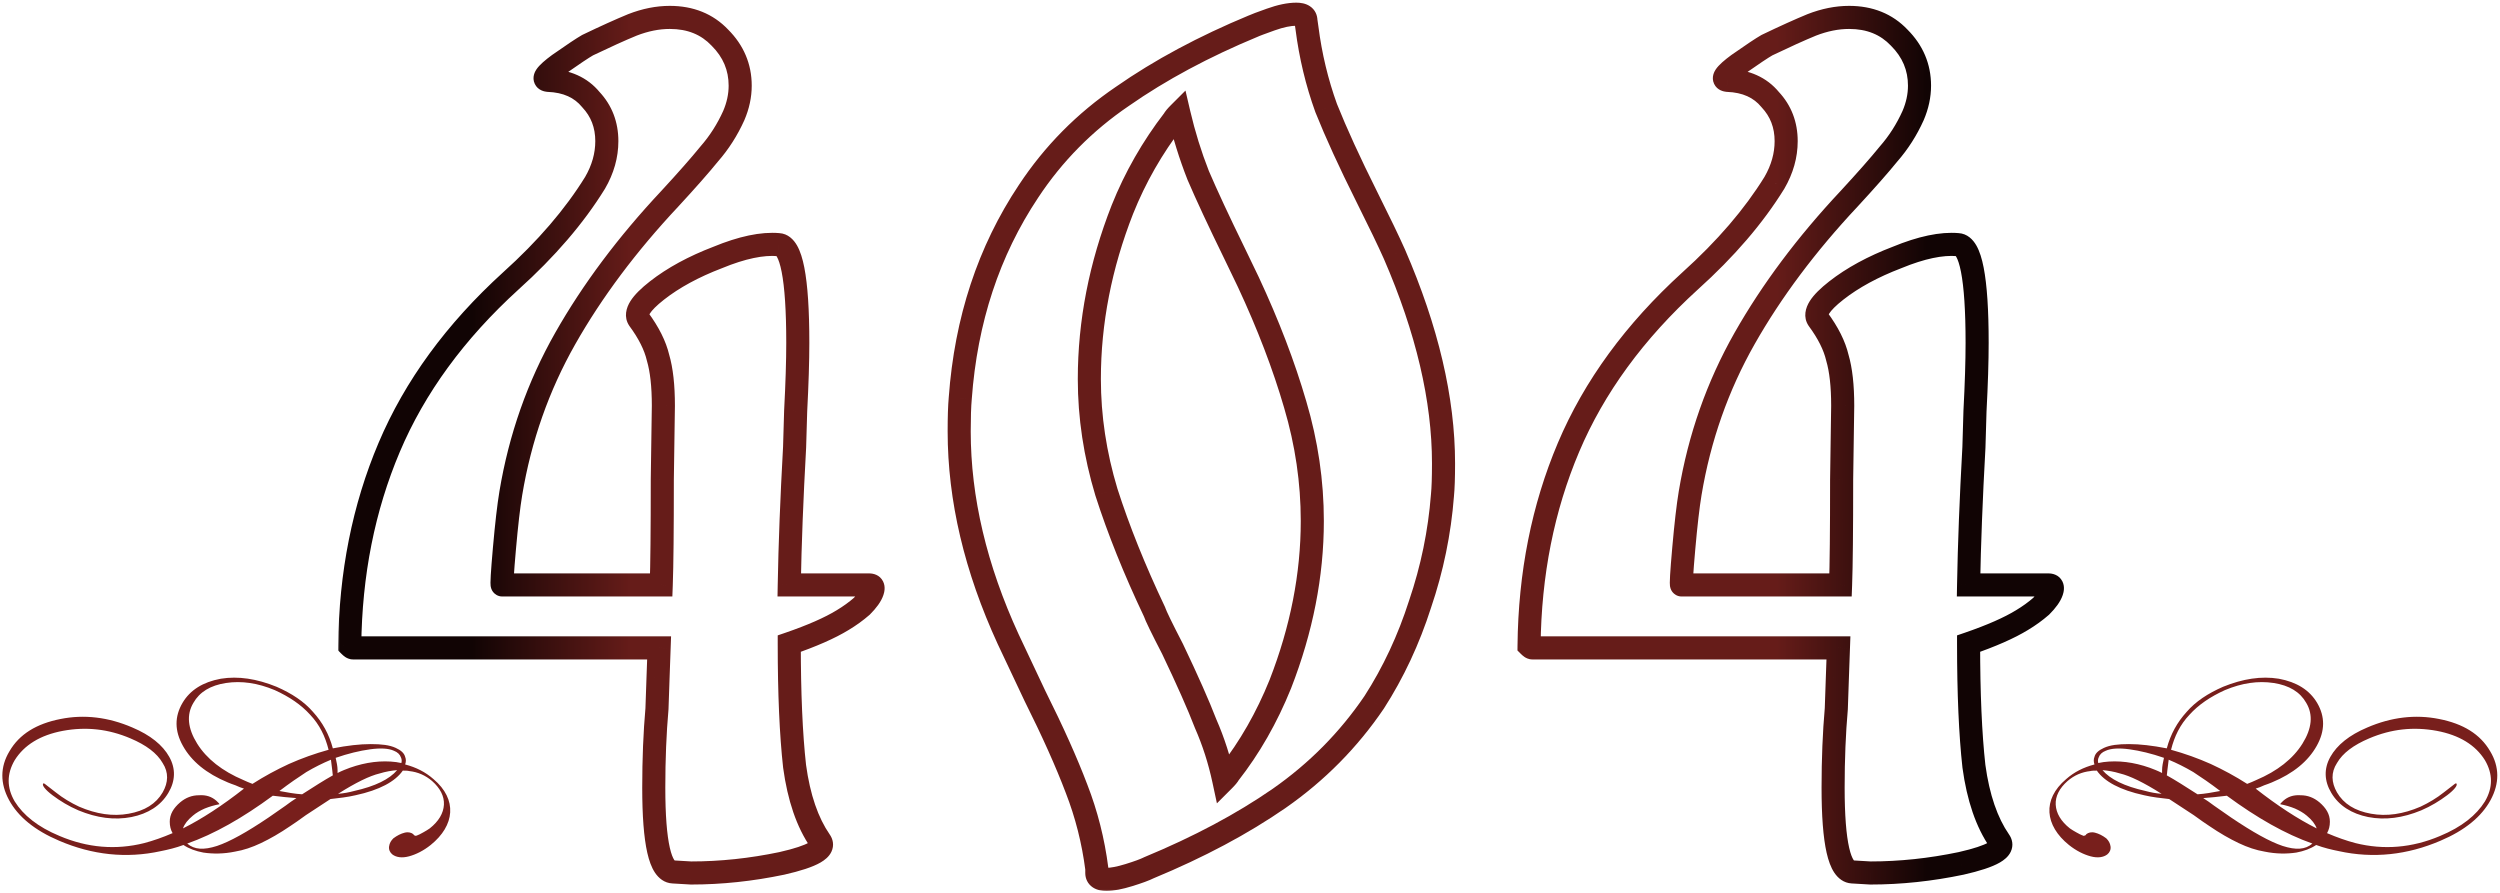 <svg width="574" height="205" viewBox="0 0 574 205" fill="none" xmlns="http://www.w3.org/2000/svg">
<mask id="path-1-outside-1_4041_7964" maskUnits="userSpaceOnUse" x="77.5" y="-0.296" width="397" height="205" fill="black">
<rect fill="white" x="77.5" y="-0.296" width="397" height="205"/>
<path d="M199.584 134.305C200.4 134.305 200.645 134.795 200.319 135.775C199.992 136.754 199.175 137.897 197.869 139.204C196.563 140.347 195.093 141.408 193.46 142.388C190.521 144.184 186.439 145.98 181.213 147.777C181.213 159.207 181.621 168.597 182.438 175.945C183.418 183.13 185.377 188.845 188.316 193.091C189.623 194.887 186.683 196.602 179.499 198.234C172.477 199.704 165.537 200.439 158.679 200.439L154.515 200.194C151.575 200.031 150.106 193.581 150.106 180.844C150.106 174.312 150.351 168.27 150.841 162.718L151.085 155.615L151.33 148.756H81.032C80.869 148.756 80.624 148.593 80.298 148.267C80.461 131.774 83.482 116.588 89.36 102.708C95.239 88.828 104.547 76.091 117.284 64.497C125.448 57.149 131.898 49.637 136.634 41.962C138.43 38.86 139.328 35.676 139.328 32.41C139.328 28.654 138.104 25.47 135.654 22.857C133.368 20.081 130.102 18.611 125.857 18.448C124.387 18.285 125.203 17.06 128.306 14.774C131.572 12.488 133.776 11.018 134.919 10.365C139.002 8.406 142.431 6.854 145.207 5.711C148.146 4.568 151.004 3.997 153.78 3.997C158.515 3.997 162.353 5.548 165.292 8.65C168.395 11.753 169.946 15.427 169.946 19.673C169.946 21.959 169.456 24.245 168.476 26.531C167.007 29.797 165.129 32.736 162.843 35.349C160.72 37.962 157.699 41.391 153.78 45.636C143.982 56.087 135.981 66.783 129.776 77.724C123.57 88.664 119.406 100.503 117.284 113.24C116.794 116.179 116.304 120.425 115.814 125.977C115.324 131.529 115.161 134.305 115.324 134.305H122.672H151.82C151.984 129.896 152.065 121.813 152.065 110.056L152.31 93.155C152.31 88.583 151.902 84.909 151.085 82.133C150.432 79.357 148.963 76.417 146.677 73.315C145.697 71.845 147.085 69.641 150.841 66.701C154.596 63.762 159.25 61.231 164.802 59.108C170.354 56.822 175.008 55.842 178.764 56.169C181.703 56.332 183.173 63.844 183.173 78.704C183.173 82.949 183.009 88.174 182.683 94.38L182.438 102.708C181.785 114.465 181.376 124.997 181.213 134.305H199.584ZM320.165 58.373C327.677 75.683 331.433 91.685 331.433 106.382C331.433 109.648 331.351 112.097 331.188 113.73C330.534 122.221 328.82 130.549 326.044 138.714C323.431 146.879 319.92 154.39 315.511 161.248C309.633 169.903 302.366 177.251 293.712 183.293C285.22 189.172 275.259 194.479 263.829 199.214C262.849 199.704 261.298 200.276 259.175 200.929C257.052 201.582 255.338 201.909 254.031 201.909C252.562 201.909 251.827 201.419 251.827 200.439V199.459C251.01 193.091 249.459 186.967 247.173 181.089C244.887 175.047 241.703 167.944 237.62 159.779L231.497 146.797C223.985 130.468 220.229 114.546 220.229 99.034C220.229 95.768 220.311 93.237 220.474 91.44C221.781 73.478 227.006 57.639 236.151 43.922C241.866 35.267 249.051 28.001 257.705 22.122C266.36 16.08 276.403 10.692 287.833 5.956C288.16 5.793 289.466 5.303 291.752 4.486C294.038 3.67 295.998 3.262 297.631 3.262C299.1 3.262 299.835 3.752 299.835 4.731L300.08 6.446C300.897 12.815 302.366 18.938 304.489 24.817C306.775 30.532 309.878 37.309 313.797 45.147C316.736 51.025 318.859 55.434 320.165 58.373ZM293.957 157.084C298.855 144.511 301.305 132.019 301.305 119.609C301.305 110.627 299.998 101.728 297.386 92.91C294.773 83.929 291.181 74.54 286.608 64.742L283.424 58.129C279.832 50.78 277.056 44.82 275.096 40.248C273.3 35.676 271.83 30.94 270.687 26.041C270.034 26.694 269.626 27.184 269.463 27.511C264.564 33.879 260.645 40.738 257.705 48.086C252.643 60.986 250.112 73.968 250.112 87.031C250.112 95.686 251.419 104.341 254.031 112.995C256.807 121.65 260.481 130.794 265.054 140.429C265.38 141.408 266.768 144.266 269.218 149.001C272.647 156.186 275.178 161.902 276.811 166.147C278.607 170.23 279.995 174.557 280.975 179.129C281.628 178.476 282.036 177.986 282.199 177.659C286.935 171.618 290.854 164.759 293.957 157.084ZM470.358 134.305C471.174 134.305 471.419 134.795 471.093 135.775C470.766 136.754 469.95 137.897 468.643 139.204C467.337 140.347 465.867 141.408 464.234 142.388C461.295 144.184 457.213 145.98 451.987 147.777C451.987 159.207 452.396 168.597 453.212 175.945C454.192 183.13 456.151 188.845 459.091 193.091C460.397 194.887 457.458 196.602 450.273 198.234C443.251 199.704 436.311 200.439 429.453 200.439L425.289 200.194C422.35 200.031 420.88 193.581 420.88 180.844C420.88 174.312 421.125 168.27 421.615 162.718L421.86 155.615L422.105 148.756H351.807C351.643 148.756 351.398 148.593 351.072 148.267C351.235 131.774 354.256 116.588 360.135 102.708C366.013 88.828 375.321 76.091 388.058 64.497C396.223 57.149 402.673 49.637 407.408 41.962C409.204 38.86 410.102 35.676 410.102 32.41C410.102 28.654 408.878 25.47 406.428 22.857C404.142 20.081 400.876 18.611 396.631 18.448C395.161 18.285 395.978 17.06 399.08 14.774C402.346 12.488 404.55 11.018 405.694 10.365C409.776 8.406 413.205 6.854 415.981 5.711C418.92 4.568 421.778 3.997 424.554 3.997C429.289 3.997 433.127 5.548 436.066 8.65C439.169 11.753 440.72 15.427 440.72 19.673C440.72 21.959 440.23 24.245 439.25 26.531C437.781 29.797 435.903 32.736 433.617 35.349C431.494 37.962 428.473 41.391 424.554 45.636C414.756 56.087 406.755 66.783 400.55 77.724C394.345 88.664 390.181 100.503 388.058 113.24C387.568 116.179 387.078 120.425 386.588 125.977C386.098 131.529 385.935 134.305 386.098 134.305H393.447H422.594C422.758 129.896 422.839 121.813 422.839 110.056L423.084 93.155C423.084 88.583 422.676 84.909 421.86 82.133C421.206 79.357 419.737 76.417 417.451 73.315C416.471 71.845 417.859 69.641 421.615 66.701C425.37 63.762 430.024 61.231 435.576 59.108C441.128 56.822 445.782 55.842 449.538 56.169C452.477 56.332 453.947 63.844 453.947 78.704C453.947 82.949 453.784 88.174 453.457 94.38L453.212 102.708C452.559 114.465 452.151 124.997 451.987 134.305H470.358Z"/>
</mask>
<path d="M200.319 135.775L202.833 136.613L202.833 136.613L200.319 135.775ZM197.869 139.204L199.614 141.198L199.681 141.14L199.743 141.078L197.869 139.204ZM193.46 142.388L192.097 140.116L192.088 140.121L192.078 140.127L193.46 142.388ZM181.213 147.777L180.352 145.271L178.563 145.885V147.777H181.213ZM182.438 175.945L179.804 176.238L179.808 176.27L179.812 176.303L182.438 175.945ZM188.316 193.091L186.138 194.599L186.155 194.624L186.173 194.649L188.316 193.091ZM179.499 198.234L180.041 200.828L180.064 200.824L180.086 200.819L179.499 198.234ZM158.679 200.439L158.523 203.084L158.601 203.089H158.679V200.439ZM154.515 200.194L154.67 197.549L154.662 197.548L154.515 200.194ZM150.841 162.718L153.48 162.951L153.486 162.88L153.489 162.809L150.841 162.718ZM151.085 155.615L148.437 155.52L148.437 155.523L151.085 155.615ZM151.33 148.756L153.979 148.851L154.077 146.106H151.33V148.756ZM80.298 148.267L77.648 148.24L77.637 149.353L78.424 150.14L80.298 148.267ZM89.36 102.708L91.801 103.741L89.36 102.708ZM117.284 64.497L115.511 62.527L115.505 62.532L115.5 62.537L117.284 64.497ZM136.634 41.962L138.889 43.354L138.909 43.322L138.927 43.29L136.634 41.962ZM135.654 22.857L133.609 24.542L133.663 24.607L133.721 24.669L135.654 22.857ZM125.857 18.448L125.564 21.082L125.659 21.093L125.755 21.096L125.857 18.448ZM128.306 14.774L126.786 12.603L126.76 12.621L126.734 12.641L128.306 14.774ZM134.919 10.365L133.773 7.976L133.687 8.017L133.605 8.064L134.919 10.365ZM145.207 5.711L144.246 3.241L144.222 3.251L144.198 3.261L145.207 5.711ZM165.292 8.65L163.368 10.473L163.393 10.499L163.418 10.524L165.292 8.65ZM168.476 26.531L170.893 27.619L170.903 27.597L170.912 27.575L168.476 26.531ZM162.843 35.349L160.848 33.604L160.816 33.64L160.786 33.678L162.843 35.349ZM153.78 45.636L155.713 47.449L155.72 47.441L155.727 47.434L153.78 45.636ZM129.776 77.724L127.471 76.416L129.776 77.724ZM117.284 113.24L119.898 113.676L117.284 113.24ZM115.814 125.977L113.174 125.744V125.744L115.814 125.977ZM151.82 134.305V136.955H154.374L154.468 134.403L151.82 134.305ZM152.065 110.056L149.415 110.017L149.415 110.037V110.056H152.065ZM152.31 93.155L154.96 93.193L154.96 93.174V93.155H152.31ZM151.085 82.133L148.506 82.74L148.523 82.811L148.543 82.88L151.085 82.133ZM146.677 73.315L144.472 74.785L144.506 74.837L144.543 74.887L146.677 73.315ZM164.802 59.108L165.749 61.584L165.78 61.572L165.811 61.559L164.802 59.108ZM178.764 56.169L178.534 58.809L178.575 58.813L178.617 58.815L178.764 56.169ZM182.683 94.38L180.036 94.24L180.035 94.271L180.034 94.302L182.683 94.38ZM182.438 102.708L185.084 102.855L185.086 102.82L185.087 102.786L182.438 102.708ZM181.213 134.305L178.564 134.259L178.516 136.955H181.213V134.305ZM199.584 136.955C199.547 136.955 199.303 136.953 198.978 136.803C198.604 136.63 198.236 136.311 198.01 135.858C197.806 135.45 197.803 135.109 197.81 134.985C197.817 134.86 197.839 134.833 197.805 134.937L202.833 136.613C203.042 135.983 203.369 134.726 202.75 133.487C201.976 131.94 200.444 131.655 199.584 131.655V136.955ZM197.805 134.937C197.674 135.329 197.206 136.119 195.995 137.33L199.743 141.078C201.145 139.676 202.31 138.18 202.833 136.613L197.805 134.937ZM196.124 137.209C194.947 138.239 193.607 139.209 192.097 140.116L194.824 144.66C196.579 143.607 198.178 142.454 199.614 141.198L196.124 137.209ZM192.078 140.127C189.371 141.781 185.49 143.504 180.352 145.271L182.075 150.283C187.387 148.457 191.671 146.587 194.842 144.649L192.078 140.127ZM178.563 147.777C178.563 159.259 178.973 168.755 179.804 176.238L185.072 175.652C184.27 168.439 183.863 159.156 183.863 147.777H178.563ZM179.812 176.303C180.827 183.744 182.885 189.9 186.138 194.599L190.495 191.582C187.87 187.79 186.008 182.515 185.064 175.587L179.812 176.303ZM186.173 194.649C186.034 194.458 185.828 193.884 186.097 193.305C186.237 193.005 186.336 193.097 185.756 193.435C184.662 194.073 182.474 194.841 178.911 195.65L180.086 200.819C183.708 199.995 186.582 199.089 188.427 198.013C189.317 197.494 190.355 196.718 190.903 195.54C191.58 194.084 191.252 192.621 190.46 191.532L186.173 194.649ZM178.956 195.641C172.104 197.075 165.346 197.789 158.679 197.789V203.089C165.728 203.089 172.849 202.334 180.041 200.828L178.956 195.641ZM158.834 197.794L154.67 197.549L154.359 202.839L158.523 203.084L158.834 197.794ZM154.662 197.548C155.031 197.569 155.054 197.818 154.791 197.423C154.498 196.984 154.129 196.124 153.792 194.645C153.125 191.717 152.756 187.16 152.756 180.844H147.456C147.456 187.264 147.822 192.301 148.624 195.823C149.022 197.569 149.571 199.148 150.381 200.363C151.22 201.621 152.529 202.738 154.368 202.84L154.662 197.548ZM152.756 180.844C152.756 174.377 152.998 168.414 153.48 162.951L148.201 162.485C147.703 168.126 147.456 174.247 147.456 180.844H152.756ZM153.489 162.809L153.734 155.706L148.437 155.523L148.192 162.627L153.489 162.809ZM153.734 155.709L153.979 148.851L148.682 148.662L148.437 155.52L153.734 155.709ZM151.33 146.106H81.032V151.406H151.33V146.106ZM81.032 146.106C81.423 146.106 81.719 146.201 81.879 146.265C82.044 146.332 82.153 146.4 82.196 146.429C82.277 146.483 82.272 146.494 82.171 146.393L78.424 150.14C78.649 150.366 78.931 150.622 79.256 150.839C79.511 151.009 80.154 151.406 81.032 151.406V146.106ZM82.948 148.293C83.108 132.114 86.069 117.273 91.801 103.741L86.92 101.674C80.894 115.902 77.814 131.434 77.648 148.24L82.948 148.293ZM91.801 103.741C97.51 90.261 106.573 77.829 119.067 66.457L115.5 62.537C102.52 74.352 92.968 87.395 86.92 101.674L91.801 103.741ZM119.056 66.467C127.369 58.985 133.996 51.284 138.889 43.354L134.379 40.571C129.801 47.99 123.527 55.312 115.511 62.527L119.056 66.467ZM138.927 43.29C140.934 39.825 141.978 36.187 141.978 32.41H136.678C136.678 35.165 135.927 37.895 134.341 40.635L138.927 43.29ZM141.978 32.41C141.978 28.017 140.521 24.174 137.587 21.045L133.721 24.669C135.686 26.765 136.678 29.291 136.678 32.41H141.978ZM137.7 21.172C134.845 17.706 130.809 15.987 125.958 15.8L125.755 21.096C129.395 21.236 131.891 22.456 133.609 24.542L137.7 21.172ZM126.149 15.814C126.152 15.815 126.188 15.819 126.251 15.834C126.311 15.849 126.419 15.881 126.554 15.945C126.827 16.076 127.292 16.385 127.581 16.998C127.87 17.613 127.812 18.172 127.735 18.472C127.698 18.619 127.652 18.725 127.624 18.783C127.595 18.842 127.574 18.874 127.572 18.877C127.571 18.878 127.609 18.822 127.719 18.704C127.825 18.59 127.974 18.444 128.176 18.263C128.581 17.9 129.142 17.45 129.878 16.907L126.734 12.641C125.211 13.762 123.862 14.887 123.162 15.937C122.898 16.333 122.053 17.699 122.785 19.255C123.513 20.801 125.094 21.03 125.564 21.082L126.149 15.814ZM129.826 16.945C133.109 14.647 135.214 13.249 136.234 12.666L133.605 8.064C132.338 8.788 130.035 10.329 126.786 12.603L129.826 16.945ZM136.066 12.754C140.123 10.807 143.503 9.279 146.216 8.162L144.198 3.261C141.358 4.43 137.88 6.004 133.773 7.976L136.066 12.754ZM146.167 8.181C148.842 7.141 151.374 6.647 153.78 6.647V1.347C150.634 1.347 147.451 1.995 144.246 3.241L146.167 8.181ZM153.78 6.647C157.875 6.647 160.986 7.959 163.368 10.473L167.216 6.828C163.719 3.137 159.156 1.347 153.78 1.347V6.647ZM163.418 10.524C166.042 13.149 167.296 16.156 167.296 19.673H172.596C172.596 14.698 170.747 10.358 167.166 6.777L163.418 10.524ZM167.296 19.673C167.296 21.57 166.891 23.502 166.041 25.487L170.912 27.575C172.021 24.988 172.596 22.348 172.596 19.673H167.296ZM166.06 25.444C164.694 28.478 162.957 31.195 160.848 33.604L164.837 37.094C167.301 34.278 169.319 31.116 170.893 27.619L166.06 25.444ZM160.786 33.678C158.714 36.227 155.736 39.61 151.833 43.839L155.727 47.434C159.661 43.172 162.725 39.696 164.899 37.02L160.786 33.678ZM151.847 43.824C141.925 54.407 133.792 65.27 127.471 76.416L132.081 79.031C138.169 68.296 146.039 57.767 155.713 47.449L151.847 43.824ZM127.471 76.416C121.108 87.635 116.842 99.769 114.67 112.804L119.898 113.676C121.971 101.237 126.033 89.694 132.081 79.031L127.471 76.416ZM114.67 112.804C114.163 115.846 113.666 120.172 113.174 125.744L118.454 126.21C118.942 120.678 119.425 116.513 119.898 113.676L114.67 112.804ZM113.174 125.744C112.929 128.526 112.763 130.639 112.679 132.067C112.637 132.773 112.613 133.357 112.613 133.785C112.613 133.982 112.617 134.238 112.646 134.484C112.658 134.582 112.691 134.85 112.798 135.154C112.848 135.296 112.977 135.633 113.264 135.981C113.572 136.356 114.259 136.955 115.324 136.955V131.655C116.379 131.655 117.056 132.249 117.355 132.612C117.633 132.95 117.754 133.271 117.796 133.39C117.889 133.652 117.909 133.854 117.91 133.865C117.919 133.938 117.913 133.934 117.913 133.784C117.913 133.518 117.929 133.061 117.97 132.379C118.049 131.031 118.209 128.98 118.454 126.21L113.174 125.744ZM115.324 136.955H122.672V131.655H115.324V136.955ZM122.672 136.955H151.82V131.655H122.672V136.955ZM154.468 134.403C154.634 129.939 154.715 121.809 154.715 110.056H149.415C149.415 121.817 149.333 129.854 149.172 134.207L154.468 134.403ZM154.715 110.094L154.96 93.193L149.66 93.117L149.415 110.017L154.715 110.094ZM154.96 93.155C154.96 88.458 154.545 84.502 153.628 81.385L148.543 82.88C149.259 85.315 149.66 88.707 149.66 93.155H154.96ZM153.665 81.526C152.906 78.302 151.238 75.038 148.81 71.743L144.543 74.887C146.687 77.796 147.958 80.412 148.506 82.74L153.665 81.526ZM148.881 71.845C149.232 72.37 148.785 72.671 149.225 71.971C149.673 71.26 150.671 70.199 152.474 68.788L149.207 64.615C147.254 66.143 145.68 67.654 144.74 69.147C143.793 70.652 143.142 72.79 144.472 74.785L148.881 71.845ZM152.474 68.788C155.977 66.046 160.385 63.634 165.749 61.584L163.856 56.633C158.115 58.828 153.215 61.478 149.207 64.615L152.474 68.788ZM165.811 61.559C171.179 59.348 175.379 58.535 178.534 58.809L178.993 53.529C174.637 53.15 169.529 54.296 163.793 56.658L165.811 61.559ZM178.617 58.815C178.065 58.784 178.051 58.392 178.395 58.989C178.733 59.578 179.124 60.665 179.47 62.434C180.154 65.931 180.523 71.317 180.523 78.704H185.823C185.823 71.231 185.456 65.43 184.671 61.416C184.282 59.429 183.755 57.679 182.99 56.349C182.232 55.028 180.932 53.635 178.911 53.523L178.617 58.815ZM180.523 78.704C180.523 82.887 180.362 88.062 180.036 94.24L185.329 94.519C185.657 88.287 185.823 83.011 185.823 78.704H180.523ZM180.034 94.302L179.789 102.63L185.087 102.786L185.332 94.458L180.034 94.302ZM179.792 102.561C179.137 114.343 178.728 124.91 178.564 134.259L183.863 134.351C184.025 125.085 184.432 114.587 185.084 102.855L179.792 102.561ZM181.213 136.955H199.584V131.655H181.213V136.955ZM320.165 58.373L322.596 57.319L322.592 57.308L322.587 57.297L320.165 58.373ZM331.188 113.73L328.551 113.466L328.548 113.496L328.545 113.527L331.188 113.73ZM326.044 138.714L323.535 137.861L323.527 137.884L323.52 137.906L326.044 138.714ZM315.511 161.248L317.704 162.737L317.722 162.71L317.741 162.681L315.511 161.248ZM293.712 183.293L295.22 185.472L295.229 185.466L293.712 183.293ZM263.829 199.214L262.815 196.766L262.728 196.802L262.644 196.844L263.829 199.214ZM259.175 200.929L259.954 203.462L259.175 200.929ZM251.827 199.459H254.477V199.29L254.455 199.122L251.827 199.459ZM247.173 181.089L244.694 182.026L244.699 182.038L244.703 182.049L247.173 181.089ZM237.62 159.779L235.224 160.909L235.236 160.937L235.25 160.964L237.62 159.779ZM231.497 146.797L229.089 147.904L229.095 147.916L229.1 147.928L231.497 146.797ZM220.474 91.44L223.114 91.68L223.116 91.656L223.117 91.633L220.474 91.44ZM236.151 43.922L238.356 45.392L238.362 45.382L236.151 43.922ZM257.705 22.122L259.194 24.314L259.208 24.305L259.222 24.295L257.705 22.122ZM287.833 5.956L288.847 8.404L288.934 8.368L289.018 8.326L287.833 5.956ZM299.835 4.731H297.185V4.92L297.212 5.106L299.835 4.731ZM300.08 6.446L302.709 6.109L302.706 6.09L302.703 6.071L300.08 6.446ZM304.489 24.817L301.997 25.717L302.012 25.759L302.029 25.801L304.489 24.817ZM293.957 157.084L296.413 158.078L296.42 158.062L296.426 158.046L293.957 157.084ZM297.386 92.91L294.841 93.65L294.845 93.663L297.386 92.91ZM286.608 64.742L289.01 63.621L289.003 63.607L288.996 63.592L286.608 64.742ZM283.424 58.129L285.812 56.979L285.808 56.972L285.805 56.965L283.424 58.129ZM275.096 40.248L272.63 41.217L272.645 41.255L272.66 41.292L275.096 40.248ZM270.687 26.041L273.268 25.439L272.185 20.796L268.813 24.167L270.687 26.041ZM269.463 27.511L271.563 29.127L271.719 28.924L271.833 28.696L269.463 27.511ZM257.705 48.086L255.245 47.102L255.242 47.11L255.239 47.118L257.705 48.086ZM254.031 112.995L251.494 113.761L251.501 113.783L251.508 113.805L254.031 112.995ZM265.054 140.429L267.568 139.59L267.517 139.438L267.448 139.292L265.054 140.429ZM269.218 149.001L271.609 147.86L271.591 147.822L271.571 147.784L269.218 149.001ZM276.811 166.147L274.337 167.099L274.36 167.157L274.385 167.215L276.811 166.147ZM280.975 179.129L278.384 179.684L279.404 184.447L282.849 181.003L280.975 179.129ZM282.199 177.659L280.114 176.025L279.949 176.235L279.829 176.474L282.199 177.659ZM317.734 59.428C325.141 76.495 328.783 92.136 328.783 106.382H334.083C334.083 91.235 330.213 74.87 322.596 57.319L317.734 59.428ZM328.783 106.382C328.783 109.628 328.7 111.969 328.551 113.466L333.824 113.994C334.001 112.225 334.083 109.668 334.083 106.382H328.783ZM328.545 113.527C327.909 121.794 326.24 129.904 323.535 137.861L328.553 139.567C331.399 131.195 333.159 122.649 333.83 113.933L328.545 113.527ZM323.52 137.906C320.974 145.862 317.56 153.162 313.282 159.815L317.741 162.681C322.281 155.619 325.888 147.895 328.568 139.522L323.52 137.906ZM313.319 159.759C307.624 168.144 300.587 175.262 292.195 181.12L295.229 185.466C304.146 179.241 311.642 171.662 317.704 162.737L313.319 159.759ZM292.203 181.114C283.894 186.867 274.104 192.089 262.815 196.766L264.843 201.662C276.415 196.869 286.547 191.476 295.22 185.472L292.203 181.114ZM262.644 196.844C261.869 197.232 260.49 197.752 258.396 198.396L259.954 203.462C262.105 202.8 263.83 202.177 265.014 201.584L262.644 196.844ZM258.396 198.396C256.375 199.018 254.952 199.259 254.031 199.259V204.559C255.723 204.559 257.729 204.146 259.954 203.462L258.396 198.396ZM254.031 199.259C253.803 199.259 253.682 199.239 253.642 199.23C253.601 199.221 253.695 199.235 253.848 199.336C254.018 199.45 254.205 199.637 254.335 199.897C254.459 200.145 254.477 200.351 254.477 200.439H249.177C249.177 201.701 249.713 202.95 250.908 203.746C251.913 204.416 253.086 204.559 254.031 204.559V199.259ZM254.477 200.439V199.459H249.177V200.439H254.477ZM254.455 199.122C253.612 192.544 252.008 186.211 249.643 180.128L244.703 182.049C246.91 187.723 248.409 193.637 249.198 199.796L254.455 199.122ZM249.651 180.151C247.323 173.998 244.098 166.809 239.991 158.594L235.25 160.964C239.307 169.078 242.45 176.095 244.694 182.026L249.651 180.151ZM240.017 158.648L233.894 145.666L229.1 147.928L235.224 160.909L240.017 158.648ZM233.904 145.69C226.527 129.653 222.879 114.108 222.879 99.034H217.579C217.579 114.985 221.443 131.283 229.089 147.904L233.904 145.69ZM222.879 99.034C222.879 95.795 222.961 93.357 223.114 91.68L217.835 91.201C217.661 93.116 217.579 95.74 217.579 99.034H222.879ZM223.117 91.633C224.394 74.084 229.488 58.693 238.356 45.392L233.946 42.452C224.524 56.584 219.168 72.873 217.831 91.248L223.117 91.633ZM238.362 45.382C243.885 37.019 250.824 30 259.194 24.314L256.216 19.93C247.278 26.001 239.847 33.516 233.939 42.462L238.362 45.382ZM259.222 24.295C267.696 18.38 277.564 13.079 288.847 8.404L286.819 3.508C275.241 8.305 265.024 13.781 256.188 19.949L259.222 24.295ZM289.018 8.326C288.991 8.34 289.042 8.314 289.246 8.233C289.425 8.161 289.671 8.067 289.988 7.948C290.622 7.71 291.505 7.389 292.643 6.982L290.861 1.991C288.678 2.771 287.159 3.33 286.648 3.586L289.018 8.326ZM292.643 6.982C294.769 6.223 296.411 5.912 297.631 5.912V0.612C295.584 0.612 293.307 1.117 290.861 1.991L292.643 6.982ZM297.631 5.912C297.859 5.912 297.98 5.932 298.02 5.941C298.061 5.95 297.967 5.936 297.814 5.834C297.644 5.721 297.457 5.533 297.327 5.274C297.203 5.025 297.185 4.819 297.185 4.731H302.485C302.485 3.47 301.949 2.221 300.754 1.424C299.749 0.754 298.576 0.612 297.631 0.612V5.912ZM297.212 5.106L297.457 6.821L302.703 6.071L302.459 4.357L297.212 5.106ZM297.452 6.783C298.292 13.338 299.806 19.651 301.997 25.717L306.982 23.916C304.926 18.225 303.501 12.291 302.709 6.109L297.452 6.783ZM302.029 25.801C304.351 31.606 307.487 38.453 311.427 46.332L316.167 43.962C312.268 36.164 309.2 29.458 306.95 23.832L302.029 25.801ZM311.427 46.332C314.362 52.203 316.463 56.568 317.744 59.45L322.587 57.297C321.255 54.3 319.11 49.847 316.167 43.962L311.427 46.332ZM296.426 158.046C301.434 145.193 303.955 132.376 303.955 119.609H298.655C298.655 131.662 296.277 143.829 291.487 156.122L296.426 158.046ZM303.955 119.609C303.955 110.366 302.61 101.214 299.927 92.157L294.845 93.663C297.387 102.242 298.655 110.888 298.655 119.609H303.955ZM299.93 92.17C297.274 83.04 293.631 73.523 289.01 63.621L284.207 65.862C288.73 75.556 292.272 84.818 294.841 93.65L299.93 92.17ZM288.996 63.592L285.812 56.979L281.037 59.278L284.221 65.891L288.996 63.592ZM285.805 56.965C282.221 49.634 279.467 43.718 277.532 39.204L272.66 41.292C274.645 45.922 277.442 51.926 281.043 59.292L285.805 56.965ZM277.563 39.279C275.814 34.829 274.383 30.216 273.268 25.439L268.107 26.643C269.278 31.664 270.785 36.522 272.63 41.217L277.563 39.279ZM268.813 24.167C268.175 24.806 267.471 25.568 267.092 26.326L271.833 28.696C271.799 28.764 271.78 28.786 271.802 28.755C271.821 28.728 271.86 28.675 271.927 28.595C272.063 28.432 272.268 28.208 272.561 27.915L268.813 24.167ZM267.362 25.895C262.317 32.454 258.276 39.524 255.245 47.102L260.166 49.07C263.013 41.951 266.81 35.305 271.563 29.127L267.362 25.895ZM255.239 47.118C250.063 60.307 247.462 73.617 247.462 87.031H252.762C252.762 74.319 255.224 61.665 260.172 49.054L255.239 47.118ZM247.462 87.031C247.462 95.957 248.81 104.869 251.494 113.761L256.568 112.229C254.027 103.812 252.762 95.415 252.762 87.031H247.462ZM251.508 113.805C254.325 122.588 258.045 131.842 262.66 141.565L267.448 139.292C262.917 129.746 259.289 120.712 256.555 112.186L251.508 113.805ZM262.54 141.267C262.767 141.949 263.276 143.065 263.956 144.464C264.664 145.922 265.635 147.843 266.864 150.219L271.571 147.784C270.351 145.425 269.403 143.549 268.723 142.149C268.015 140.691 267.667 139.888 267.568 139.59L262.54 141.267ZM266.826 150.143C270.244 157.304 272.741 162.948 274.337 167.099L279.284 165.196C277.615 160.856 275.05 155.069 271.609 147.86L266.826 150.143ZM274.385 167.215C276.106 171.125 277.44 175.28 278.384 179.684L283.566 178.574C282.55 173.834 281.108 169.335 279.236 165.08L274.385 167.215ZM282.849 181.003C283.487 180.364 284.191 179.602 284.57 178.845L279.829 176.474C279.863 176.407 279.882 176.384 279.86 176.415C279.841 176.443 279.802 176.495 279.735 176.575C279.599 176.738 279.394 176.963 279.101 177.255L282.849 181.003ZM284.285 179.294C289.185 173.042 293.225 165.965 296.413 158.078L291.5 156.091C288.483 163.554 284.685 170.193 280.114 176.025L284.285 179.294ZM471.093 135.775L473.607 136.613V136.613L471.093 135.775ZM468.643 139.204L470.388 141.198L470.455 141.14L470.517 141.078L468.643 139.204ZM464.234 142.388L462.871 140.116L462.862 140.121L462.853 140.127L464.234 142.388ZM451.987 147.777L451.126 145.271L449.337 145.885V147.777H451.987ZM453.212 175.945L450.578 176.238L450.582 176.27L450.586 176.303L453.212 175.945ZM459.091 193.091L456.912 194.599L456.929 194.624L456.947 194.649L459.091 193.091ZM450.273 198.234L450.816 200.828L450.838 200.824L450.86 200.819L450.273 198.234ZM429.453 200.439L429.297 203.084L429.375 203.089H429.453V200.439ZM425.289 200.194L425.444 197.549L425.436 197.548L425.289 200.194ZM421.615 162.718L424.254 162.951L424.261 162.88L424.263 162.809L421.615 162.718ZM421.86 155.615L419.211 155.52L419.211 155.523L421.86 155.615ZM422.105 148.756L424.753 148.851L424.851 146.106H422.105V148.756ZM351.072 148.267L348.422 148.24L348.411 149.353L349.198 150.14L351.072 148.267ZM360.135 102.708L362.575 103.741L360.135 102.708ZM388.058 64.497L386.285 62.527L386.28 62.532L386.274 62.537L388.058 64.497ZM407.408 41.962L409.663 43.354L409.683 43.322L409.702 43.29L407.408 41.962ZM406.428 22.857L404.383 24.542L404.437 24.607L404.495 24.669L406.428 22.857ZM396.631 18.448L396.338 21.082L396.433 21.093L396.529 21.096L396.631 18.448ZM399.08 14.774L397.56 12.603L397.534 12.621L397.508 12.641L399.08 14.774ZM405.694 10.365L404.547 7.976L404.461 8.017L404.379 8.064L405.694 10.365ZM415.981 5.711L415.021 3.241L414.996 3.251L414.972 3.261L415.981 5.711ZM436.066 8.65L434.142 10.473L434.167 10.499L434.192 10.524L436.066 8.65ZM439.25 26.531L441.667 27.619L441.677 27.597L441.686 27.575L439.25 26.531ZM433.617 35.349L431.622 33.604L431.591 33.64L431.56 33.678L433.617 35.349ZM424.554 45.636L426.487 47.449L426.494 47.441L426.501 47.434L424.554 45.636ZM400.55 77.724L398.245 76.416L400.55 77.724ZM388.058 113.24L390.672 113.676L388.058 113.24ZM386.588 125.977L383.948 125.744V125.744L386.588 125.977ZM422.594 134.305V136.955H425.148L425.243 134.403L422.594 134.305ZM422.839 110.056L420.19 110.017L420.189 110.037V110.056H422.839ZM423.084 93.155L425.734 93.193L425.734 93.174V93.155H423.084ZM421.86 82.133L419.28 82.74L419.297 82.811L419.317 82.88L421.86 82.133ZM417.451 73.315L415.246 74.785L415.28 74.837L415.317 74.887L417.451 73.315ZM435.576 59.108L436.523 61.584L436.554 61.572L436.585 61.559L435.576 59.108ZM449.538 56.169L449.308 58.809L449.35 58.813L449.391 58.815L449.538 56.169ZM453.457 94.38L450.811 94.24L450.809 94.271L450.808 94.302L453.457 94.38ZM453.212 102.708L455.858 102.855L455.86 102.82L455.861 102.786L453.212 102.708ZM451.987 134.305L449.338 134.259L449.29 136.955H451.987V134.305ZM470.358 136.955C470.321 136.955 470.078 136.953 469.753 136.803C469.378 136.63 469.01 136.311 468.784 135.858C468.58 135.45 468.578 135.109 468.585 134.985C468.591 134.86 468.613 134.833 468.579 134.937L473.607 136.613C473.816 135.983 474.144 134.726 473.524 133.487C472.75 131.94 471.219 131.655 470.358 131.655V136.955ZM468.579 134.937C468.448 135.329 467.98 136.119 466.769 137.33L470.517 141.078C471.919 139.676 473.084 138.18 473.607 136.613L468.579 134.937ZM466.898 137.209C465.721 138.239 464.382 139.209 462.871 140.116L465.598 144.66C467.353 143.607 468.952 142.454 470.388 141.198L466.898 137.209ZM462.853 140.127C460.145 141.781 456.264 143.504 451.126 145.271L452.849 150.283C458.161 148.457 462.445 146.587 465.616 144.649L462.853 140.127ZM449.337 147.777C449.337 159.259 449.747 168.755 450.578 176.238L455.846 175.652C455.044 168.439 454.637 159.156 454.637 147.777H449.337ZM450.586 176.303C451.601 183.744 453.659 189.9 456.912 194.599L461.269 191.582C458.644 187.79 456.783 182.515 455.838 175.587L450.586 176.303ZM456.947 194.649C456.808 194.458 456.602 193.884 456.871 193.305C457.011 193.005 457.11 193.097 456.531 193.435C455.436 194.073 453.248 194.841 449.685 195.65L450.86 200.819C454.483 199.995 457.356 199.089 459.201 198.013C460.091 197.494 461.129 196.718 461.677 195.54C462.355 194.084 462.026 192.621 461.234 191.532L456.947 194.649ZM449.73 195.641C442.879 197.075 436.121 197.789 429.453 197.789V203.089C436.502 203.089 443.624 202.334 450.816 200.828L449.73 195.641ZM429.608 197.794L425.444 197.549L425.133 202.839L429.297 203.084L429.608 197.794ZM425.436 197.548C425.805 197.569 425.828 197.818 425.565 197.423C425.273 196.984 424.903 196.124 424.566 194.645C423.899 191.717 423.53 187.16 423.53 180.844H418.23C418.23 187.264 418.596 192.301 419.398 195.823C419.796 197.569 420.345 199.148 421.155 200.363C421.994 201.621 423.303 202.738 425.142 202.84L425.436 197.548ZM423.53 180.844C423.53 174.377 423.772 168.414 424.254 162.951L418.975 162.485C418.477 168.126 418.23 174.247 418.23 180.844H423.53ZM424.263 162.809L424.508 155.706L419.211 155.523L418.966 162.627L424.263 162.809ZM424.508 155.709L424.753 148.851L419.456 148.662L419.211 155.52L424.508 155.709ZM422.105 146.106H351.807V151.406H422.105V146.106ZM351.807 146.106C352.198 146.106 352.493 146.201 352.653 146.265C352.819 146.332 352.927 146.4 352.97 146.429C353.051 146.483 353.047 146.494 352.946 146.393L349.198 150.14C349.424 150.366 349.705 150.622 350.03 150.839C350.285 151.009 350.928 151.406 351.807 151.406V146.106ZM353.722 148.293C353.882 132.114 356.843 117.273 362.575 103.741L357.694 101.674C351.669 115.902 348.588 131.434 348.422 148.24L353.722 148.293ZM362.575 103.741C368.284 90.261 377.348 77.829 389.842 66.457L386.274 62.537C373.294 74.352 363.742 87.395 357.694 101.674L362.575 103.741ZM389.831 66.467C398.144 58.985 404.77 51.284 409.663 43.354L405.153 40.571C400.575 47.99 394.301 55.312 386.285 62.527L389.831 66.467ZM409.702 43.29C411.708 39.825 412.752 36.187 412.752 32.41H407.452C407.452 35.165 406.701 37.895 405.115 40.635L409.702 43.29ZM412.752 32.41C412.752 28.017 411.296 24.174 408.362 21.045L404.495 24.669C406.46 26.765 407.452 29.291 407.452 32.41H412.752ZM408.474 21.172C405.619 17.706 401.584 15.987 396.733 15.8L396.529 21.096C400.169 21.236 402.665 22.456 404.383 24.542L408.474 21.172ZM396.923 15.814C396.926 15.815 396.962 15.819 397.025 15.834C397.086 15.849 397.193 15.881 397.328 15.945C397.602 16.076 398.066 16.385 398.355 16.998C398.644 17.613 398.586 18.172 398.509 18.472C398.472 18.619 398.426 18.725 398.398 18.783C398.369 18.842 398.348 18.874 398.346 18.877C398.345 18.878 398.383 18.822 398.493 18.704C398.599 18.59 398.748 18.444 398.95 18.263C399.356 17.9 399.916 17.45 400.652 16.907L397.508 12.641C395.986 13.762 394.636 14.887 393.936 15.937C393.672 16.333 392.827 17.699 393.559 19.255C394.287 20.801 395.868 21.03 396.338 21.082L396.923 15.814ZM400.6 16.945C403.883 14.647 405.989 13.249 407.008 12.666L404.379 8.064C403.112 8.788 400.809 10.329 397.56 12.603L400.6 16.945ZM406.84 12.754C410.898 10.807 414.277 9.279 416.99 8.162L414.972 3.261C412.133 4.43 408.654 6.004 404.547 7.976L406.84 12.754ZM416.942 8.181C419.616 7.141 422.148 6.647 424.554 6.647V1.347C421.408 1.347 418.225 1.995 415.021 3.241L416.942 8.181ZM424.554 6.647C428.649 6.647 431.76 7.959 434.142 10.473L437.99 6.828C434.493 3.137 429.93 1.347 424.554 1.347V6.647ZM434.192 10.524C436.817 13.149 438.07 16.156 438.07 19.673H443.37C443.37 14.698 441.521 10.358 437.94 6.777L434.192 10.524ZM438.07 19.673C438.07 21.57 437.666 23.502 436.815 25.487L441.686 27.575C442.795 24.988 443.37 22.348 443.37 19.673H438.07ZM436.834 25.444C435.468 28.478 433.731 31.195 431.622 33.604L435.611 37.094C438.075 34.278 440.093 31.116 441.667 27.619L436.834 25.444ZM431.56 33.678C429.489 36.227 426.511 39.61 422.607 43.839L426.501 47.434C430.435 43.172 433.499 39.696 435.673 37.02L431.56 33.678ZM422.621 43.824C412.699 54.407 404.567 65.27 398.245 76.416L402.855 79.031C408.943 68.296 416.814 57.767 426.487 47.449L422.621 43.824ZM398.245 76.416C391.882 87.635 387.616 99.769 385.444 112.804L390.672 113.676C392.745 101.237 396.807 89.694 402.855 79.031L398.245 76.416ZM385.444 112.804C384.937 115.846 384.44 120.172 383.948 125.744L389.228 126.21C389.716 120.678 390.199 116.513 390.672 113.676L385.444 112.804ZM383.948 125.744C383.703 128.526 383.537 130.639 383.453 132.067C383.411 132.773 383.387 133.357 383.387 133.785C383.387 133.982 383.392 134.238 383.421 134.484C383.432 134.582 383.465 134.85 383.573 135.154C383.622 135.296 383.752 135.633 384.038 135.981C384.346 136.356 385.033 136.955 386.098 136.955V131.655C387.153 131.655 387.83 132.249 388.13 132.612C388.407 132.95 388.528 133.271 388.57 133.39C388.663 133.652 388.683 133.854 388.684 133.865C388.693 133.938 388.687 133.934 388.687 133.784C388.687 133.518 388.704 133.061 388.744 132.379C388.823 131.031 388.983 128.98 389.228 126.21L383.948 125.744ZM386.098 136.955H393.447V131.655H386.098V136.955ZM393.447 136.955H422.594V131.655H393.447V136.955ZM425.243 134.403C425.408 129.939 425.489 121.809 425.489 110.056H420.189C420.189 121.817 420.107 129.854 419.946 134.207L425.243 134.403ZM425.489 110.094L425.734 93.193L420.435 93.117L420.19 110.017L425.489 110.094ZM425.734 93.155C425.734 88.458 425.319 84.502 424.402 81.385L419.317 82.88C420.033 85.315 420.434 88.707 420.434 93.155H425.734ZM424.439 81.526C423.681 78.302 422.012 75.038 419.584 71.743L415.317 74.887C417.461 77.796 418.732 80.412 419.28 82.74L424.439 81.526ZM419.656 71.845C420.006 72.37 419.559 72.671 419.999 71.971C420.447 71.26 421.445 70.199 423.248 68.788L419.981 64.615C418.028 66.143 416.454 67.654 415.514 69.147C414.567 70.652 413.916 72.79 415.246 74.785L419.656 71.845ZM423.248 68.788C426.751 66.046 431.16 63.634 436.523 61.584L434.63 56.633C428.889 58.828 423.989 61.478 419.981 64.615L423.248 68.788ZM436.585 61.559C441.954 59.348 446.153 58.535 449.308 58.809L449.767 53.529C445.411 53.15 440.303 54.296 434.567 56.658L436.585 61.559ZM449.391 58.815C448.839 58.784 448.826 58.392 449.169 58.989C449.507 59.578 449.898 60.665 450.244 62.434C450.928 65.931 451.297 71.317 451.297 78.704H456.597C456.597 71.231 456.231 65.43 455.445 61.416C455.057 59.429 454.529 57.679 453.765 56.349C453.006 55.028 451.706 53.635 449.685 53.523L449.391 58.815ZM451.297 78.704C451.297 82.887 451.136 88.062 450.811 94.24L456.103 94.519C456.431 88.287 456.597 83.011 456.597 78.704H451.297ZM450.808 94.302L450.563 102.63L455.861 102.786L456.106 94.458L450.808 94.302ZM450.566 102.561C449.912 114.343 449.502 124.91 449.338 134.259L454.637 134.351C454.799 125.085 455.206 114.587 455.858 102.855L450.566 102.561ZM451.987 136.955H470.358V131.655H451.987V136.955Z" fill="url(#paint0_linear_4041_7964)" mask="url(#path-1-outside-1_4041_7964)"/>
<path d="M509.762 181.61C508.025 181.937 506.289 182.263 504.552 182.372C501.839 180.632 499.451 179.109 497.497 178.022C497.497 177.804 497.606 177.478 497.606 177.043C497.714 176.064 497.823 175.194 497.931 174.433C499.777 175.194 501.73 176.173 503.575 177.26C505.42 178.457 507.483 179.87 509.762 181.61ZM496.303 182.263C495.001 182.154 493.807 181.937 492.613 181.61C487.729 180.523 484.473 178.892 482.736 176.825C484.039 176.934 485.341 177.152 486.752 177.587C489.032 178.13 492.179 179.653 496.303 182.263ZM481.76 175.194C481.651 174.759 481.651 174.324 481.868 173.889C482.085 173.236 482.628 172.693 483.496 172.366C484.69 171.823 486.535 171.714 488.923 172.04C491.311 172.366 494.024 173.019 496.846 173.998C496.629 174.977 496.412 175.955 496.412 176.825C496.412 177.043 496.412 177.26 496.412 177.478C495.327 176.934 494.458 176.608 493.59 176.282C489.9 174.977 486.318 174.542 482.954 174.977C482.519 175.085 482.194 175.085 481.76 175.194ZM478.504 191.942C477.852 191.725 477.201 191.398 476.659 191.072C476.116 190.746 475.682 190.528 475.248 190.202C473.185 188.571 472.1 186.722 471.991 184.764C471.883 182.807 472.86 180.958 474.705 179.327C476.224 178.022 477.961 177.26 479.915 177.043C480.349 176.934 480.891 176.934 481.434 176.934C483.171 179.435 486.752 181.393 492.288 182.589C494.133 183.024 496.086 183.242 498.04 183.459C499.777 184.547 501.622 185.852 503.684 187.157C505.203 188.244 506.397 189.114 507.265 189.658C509.653 191.29 511.932 192.595 513.995 193.573C516.057 194.552 518.01 195.205 519.964 195.531C522.569 196.075 525.065 196.075 527.236 195.748C528.973 195.422 530.492 194.878 531.794 194.008C533.531 194.661 535.376 195.096 537.004 195.422C544.927 197.162 552.742 196.292 560.339 193.03C565.983 190.637 569.782 187.483 571.844 183.677C573.906 179.87 573.906 176.064 571.735 172.475C569.456 168.56 565.549 166.168 560.014 165.08C554.587 163.992 549.052 164.645 543.516 167.038C539.392 168.778 536.57 171.061 535.05 173.78C533.531 176.499 533.64 179.327 535.268 182.046C537.004 184.982 539.935 186.831 543.733 187.592C547.641 188.353 551.656 187.809 555.889 186.069C558.169 185.091 560.122 183.894 561.859 182.589C563.595 181.284 564.246 180.305 564.029 179.979C564.029 179.979 564.029 179.87 563.921 179.87C563.812 179.87 563.812 179.87 563.812 179.87C563.704 179.87 562.836 180.632 561.099 181.937C559.471 183.242 557.626 184.329 555.781 185.199C551.765 186.939 547.966 187.483 544.385 186.831C540.694 186.178 538.089 184.547 536.57 181.937C535.268 179.653 535.159 177.369 536.57 175.194C537.872 172.91 540.369 171.061 543.95 169.539C549.052 167.364 554.153 166.82 559.471 167.799C564.681 168.778 568.371 171.061 570.542 174.542C572.387 177.695 572.387 180.849 570.542 184.003C568.588 187.157 565.223 189.876 560.231 191.942C553.827 194.661 547.315 195.205 540.803 193.573C538.741 193.03 536.57 192.268 534.291 191.29C534.725 190.528 534.942 189.658 534.942 188.679C534.942 186.939 534.074 185.526 532.554 184.221C531.252 183.133 529.841 182.589 528.213 182.589C526.585 182.481 525.282 182.916 524.197 183.894C523.98 184.112 523.871 184.221 523.763 184.329C523.654 184.438 523.546 184.547 523.546 184.656C524.74 184.873 525.825 185.199 526.91 185.634C527.887 186.069 528.864 186.613 529.624 187.266C530.818 188.244 531.577 189.223 531.903 190.202C527.562 188.027 522.895 184.982 517.902 181.067C518.553 180.849 519.204 180.632 519.856 180.305C520.507 180.088 521.049 179.87 521.592 179.653C526.585 177.587 529.949 174.759 531.903 171.279C533.857 167.799 533.857 164.536 532.012 161.382C530.275 158.446 527.344 156.597 523.22 155.836C519.204 155.183 514.971 155.836 510.413 157.685C506.94 159.207 504.118 161.056 502.056 163.449C499.885 165.841 498.366 168.56 497.497 171.823C494.133 171.17 491.311 170.844 488.814 170.844C486.318 170.844 484.473 171.061 483.062 171.714C481.868 172.258 481.108 172.91 480.891 173.78C480.674 174.324 480.674 174.868 480.891 175.52C478.395 176.173 476.224 177.26 474.379 178.892C468.844 183.568 469.495 189.549 475.03 194.008C476.659 195.313 478.395 196.183 480.023 196.618C481.651 197.053 482.954 196.836 483.822 196.183C484.365 195.748 484.69 195.096 484.582 194.335C484.473 193.573 484.147 193.03 483.605 192.486C482.736 191.833 481.868 191.398 481 191.181C480.132 190.963 479.48 191.181 479.046 191.507C478.938 191.616 478.938 191.725 478.721 191.833C478.612 191.833 478.504 191.833 478.504 191.942ZM530.926 193.682C530.926 193.791 530.926 193.791 530.926 193.682C529.298 195.096 527.127 195.205 524.088 194.226C521.158 193.247 517.251 191.072 512.258 187.701C511.281 187.048 510.087 186.178 508.351 184.982C507.483 184.329 506.723 183.786 505.854 183.242C507.591 183.133 509.436 182.916 511.281 182.698C518.228 187.809 524.74 191.507 530.926 193.682ZM515.948 179.979C513.235 178.239 510.413 176.717 507.591 175.412C504.661 174.107 501.622 173.019 498.474 172.149C499.234 169.104 500.536 166.385 502.707 164.101C504.769 161.817 507.483 159.969 510.847 158.446C514.754 156.815 518.445 156.271 522.026 156.815C525.608 157.359 528.104 158.881 529.515 161.382C531.143 164.101 530.818 167.255 528.647 170.735C526.476 174.215 522.895 177.043 518.01 179.109C517.793 179.218 517.468 179.327 517.034 179.544C516.491 179.762 516.165 179.87 515.948 179.979Z" fill="#781F1C"/>
<path d="M64.154 181.61C65.891 181.937 67.627 182.263 69.364 182.372C72.077 180.632 74.465 179.109 76.419 178.022C76.419 177.804 76.31 177.478 76.31 177.043C76.202 176.064 76.093 175.194 75.985 174.433C74.139 175.194 72.186 176.173 70.341 177.26C68.496 178.457 66.433 179.87 64.154 181.61ZM77.613 182.263C78.915 182.154 80.109 181.937 81.303 181.61C86.187 180.523 89.443 178.892 91.18 176.825C89.877 176.934 88.575 177.152 87.164 177.587C84.885 178.13 81.737 179.653 77.613 182.263ZM92.156 175.194C92.265 174.759 92.265 174.324 92.048 173.889C91.831 173.236 91.288 172.693 90.42 172.366C89.226 171.823 87.381 171.714 84.993 172.04C82.605 172.366 79.892 173.019 77.07 173.998C77.287 174.977 77.504 175.955 77.504 176.825C77.504 177.043 77.504 177.26 77.504 177.478C78.589 176.934 79.458 176.608 80.326 176.282C84.016 174.977 87.598 174.542 90.963 174.977C91.397 175.085 91.722 175.085 92.156 175.194ZM95.412 191.942C96.064 191.725 96.715 191.398 97.257 191.072C97.8 190.746 98.234 190.528 98.668 190.202C100.731 188.571 101.816 186.722 101.925 184.764C102.033 182.807 101.056 180.958 99.211 179.327C97.692 178.022 95.955 177.26 94.001 177.043C93.567 176.934 93.025 176.934 92.482 176.934C90.745 179.435 87.164 181.393 81.628 182.589C79.783 183.024 77.83 183.242 75.876 183.459C74.139 184.547 72.294 185.852 70.232 187.157C68.713 188.244 67.519 189.114 66.651 189.658C64.263 191.29 61.983 192.595 59.921 193.573C57.859 194.552 55.906 195.205 53.952 195.531C51.347 196.075 48.851 196.075 46.68 195.748C44.944 195.422 43.424 194.878 42.122 194.008C40.385 194.661 38.54 195.096 36.912 195.422C28.989 197.162 21.174 196.292 13.577 193.03C7.933 190.637 4.134 187.483 2.072 183.677C0.01 179.87 0.01 176.064 2.181 172.475C4.46 168.56 8.367 166.168 13.902 165.08C19.329 163.992 24.864 164.645 30.4 167.038C34.524 168.778 37.346 171.061 38.865 173.78C40.385 176.499 40.276 179.327 38.648 182.046C36.912 184.982 33.981 186.831 30.183 187.592C26.275 188.353 22.26 187.809 18.027 186.069C15.748 185.091 13.794 183.894 12.057 182.589C10.321 181.284 9.67 180.305 9.887 179.979C9.887 179.979 9.887 179.87 9.995 179.87C10.104 179.87 10.104 179.87 10.104 179.87C10.212 179.87 11.081 180.632 12.817 181.937C14.445 183.242 16.29 184.329 18.135 185.199C22.151 186.939 25.95 187.483 29.532 186.831C33.222 186.178 35.827 184.547 37.346 181.937C38.648 179.653 38.757 177.369 37.346 175.194C36.044 172.91 33.547 171.061 29.966 169.539C24.864 167.364 19.763 166.82 14.445 167.799C9.235 168.778 5.545 171.061 3.374 174.542C1.529 177.695 1.529 180.849 3.374 184.003C5.328 187.157 8.693 189.876 13.685 191.942C20.089 194.661 26.601 195.205 33.113 193.573C35.175 193.03 37.346 192.268 39.625 191.29C39.191 190.528 38.974 189.658 38.974 188.679C38.974 186.939 39.842 185.526 41.362 184.221C42.664 183.133 44.075 182.589 45.703 182.589C47.331 182.481 48.634 182.916 49.719 183.894C49.936 184.112 50.045 184.221 50.153 184.329C50.262 184.438 50.37 184.547 50.37 184.656C49.176 184.873 48.091 185.199 47.006 185.634C46.029 186.069 45.052 186.613 44.292 187.266C43.098 188.244 42.339 189.223 42.013 190.202C46.355 188.027 51.022 184.982 56.014 181.067C55.363 180.849 54.712 180.632 54.06 180.305C53.409 180.088 52.867 179.87 52.324 179.653C47.331 177.587 43.967 174.759 42.013 171.279C40.059 167.799 40.059 164.536 41.904 161.382C43.641 158.446 46.572 156.597 50.696 155.836C54.712 155.183 58.945 155.836 63.503 157.685C66.976 159.207 69.798 161.056 71.86 163.449C74.031 165.841 75.55 168.56 76.419 171.823C79.783 171.17 82.605 170.844 85.102 170.844C87.598 170.844 89.443 171.061 90.854 171.714C92.048 172.258 92.808 172.91 93.025 173.78C93.242 174.324 93.242 174.868 93.025 175.52C95.521 176.173 97.692 177.26 99.537 178.892C105.072 183.568 104.421 189.549 98.885 194.008C97.257 195.313 95.521 196.183 93.893 196.618C92.265 197.053 90.963 196.836 90.094 196.183C89.552 195.748 89.226 195.096 89.334 194.335C89.443 193.573 89.769 193.03 90.311 192.486C91.18 191.833 92.048 191.398 92.916 191.181C93.784 190.963 94.436 191.181 94.87 191.507C94.978 191.616 94.978 191.725 95.195 191.833C95.304 191.833 95.412 191.833 95.412 191.942ZM42.99 193.682C42.99 193.791 42.99 193.791 42.99 193.682C44.618 195.096 46.789 195.205 49.828 194.226C52.758 193.247 56.665 191.072 61.658 187.701C62.635 187.048 63.829 186.178 65.565 184.982C66.433 184.329 67.193 183.786 68.061 183.242C66.325 183.133 64.48 182.916 62.635 182.698C55.688 187.809 49.176 191.507 42.99 193.682ZM57.968 179.979C60.681 178.239 63.503 176.717 66.325 175.412C69.255 174.107 72.294 173.019 75.442 172.149C74.682 169.104 73.38 166.385 71.209 164.101C69.147 161.817 66.433 159.969 63.069 158.446C59.162 156.815 55.471 156.271 51.89 156.815C48.308 157.359 45.812 158.881 44.401 161.382C42.773 164.101 43.098 167.255 45.269 170.735C47.44 174.215 51.022 177.043 55.906 179.109C56.123 179.218 56.448 179.327 56.882 179.544C57.425 179.762 57.751 179.87 57.968 179.979Z" fill="#781F1C"/>
<defs>
<linearGradient id="paint0_linear_4041_7964" x1="481.5" y1="113.906" x2="70.5" y2="113.906" gradientUnits="userSpaceOnUse">
<stop stop-color="#110404"/>
<stop offset="0.095" stop-color="#110404"/>
<stop offset="0.179" stop-color="#661C19"/>
<stop offset="0.819" stop-color="#661C19"/>
<stop offset="0.908" stop-color="#110404"/>
<stop offset="1" stop-color="#110404"/>
</linearGradient>
</defs>
</svg>
